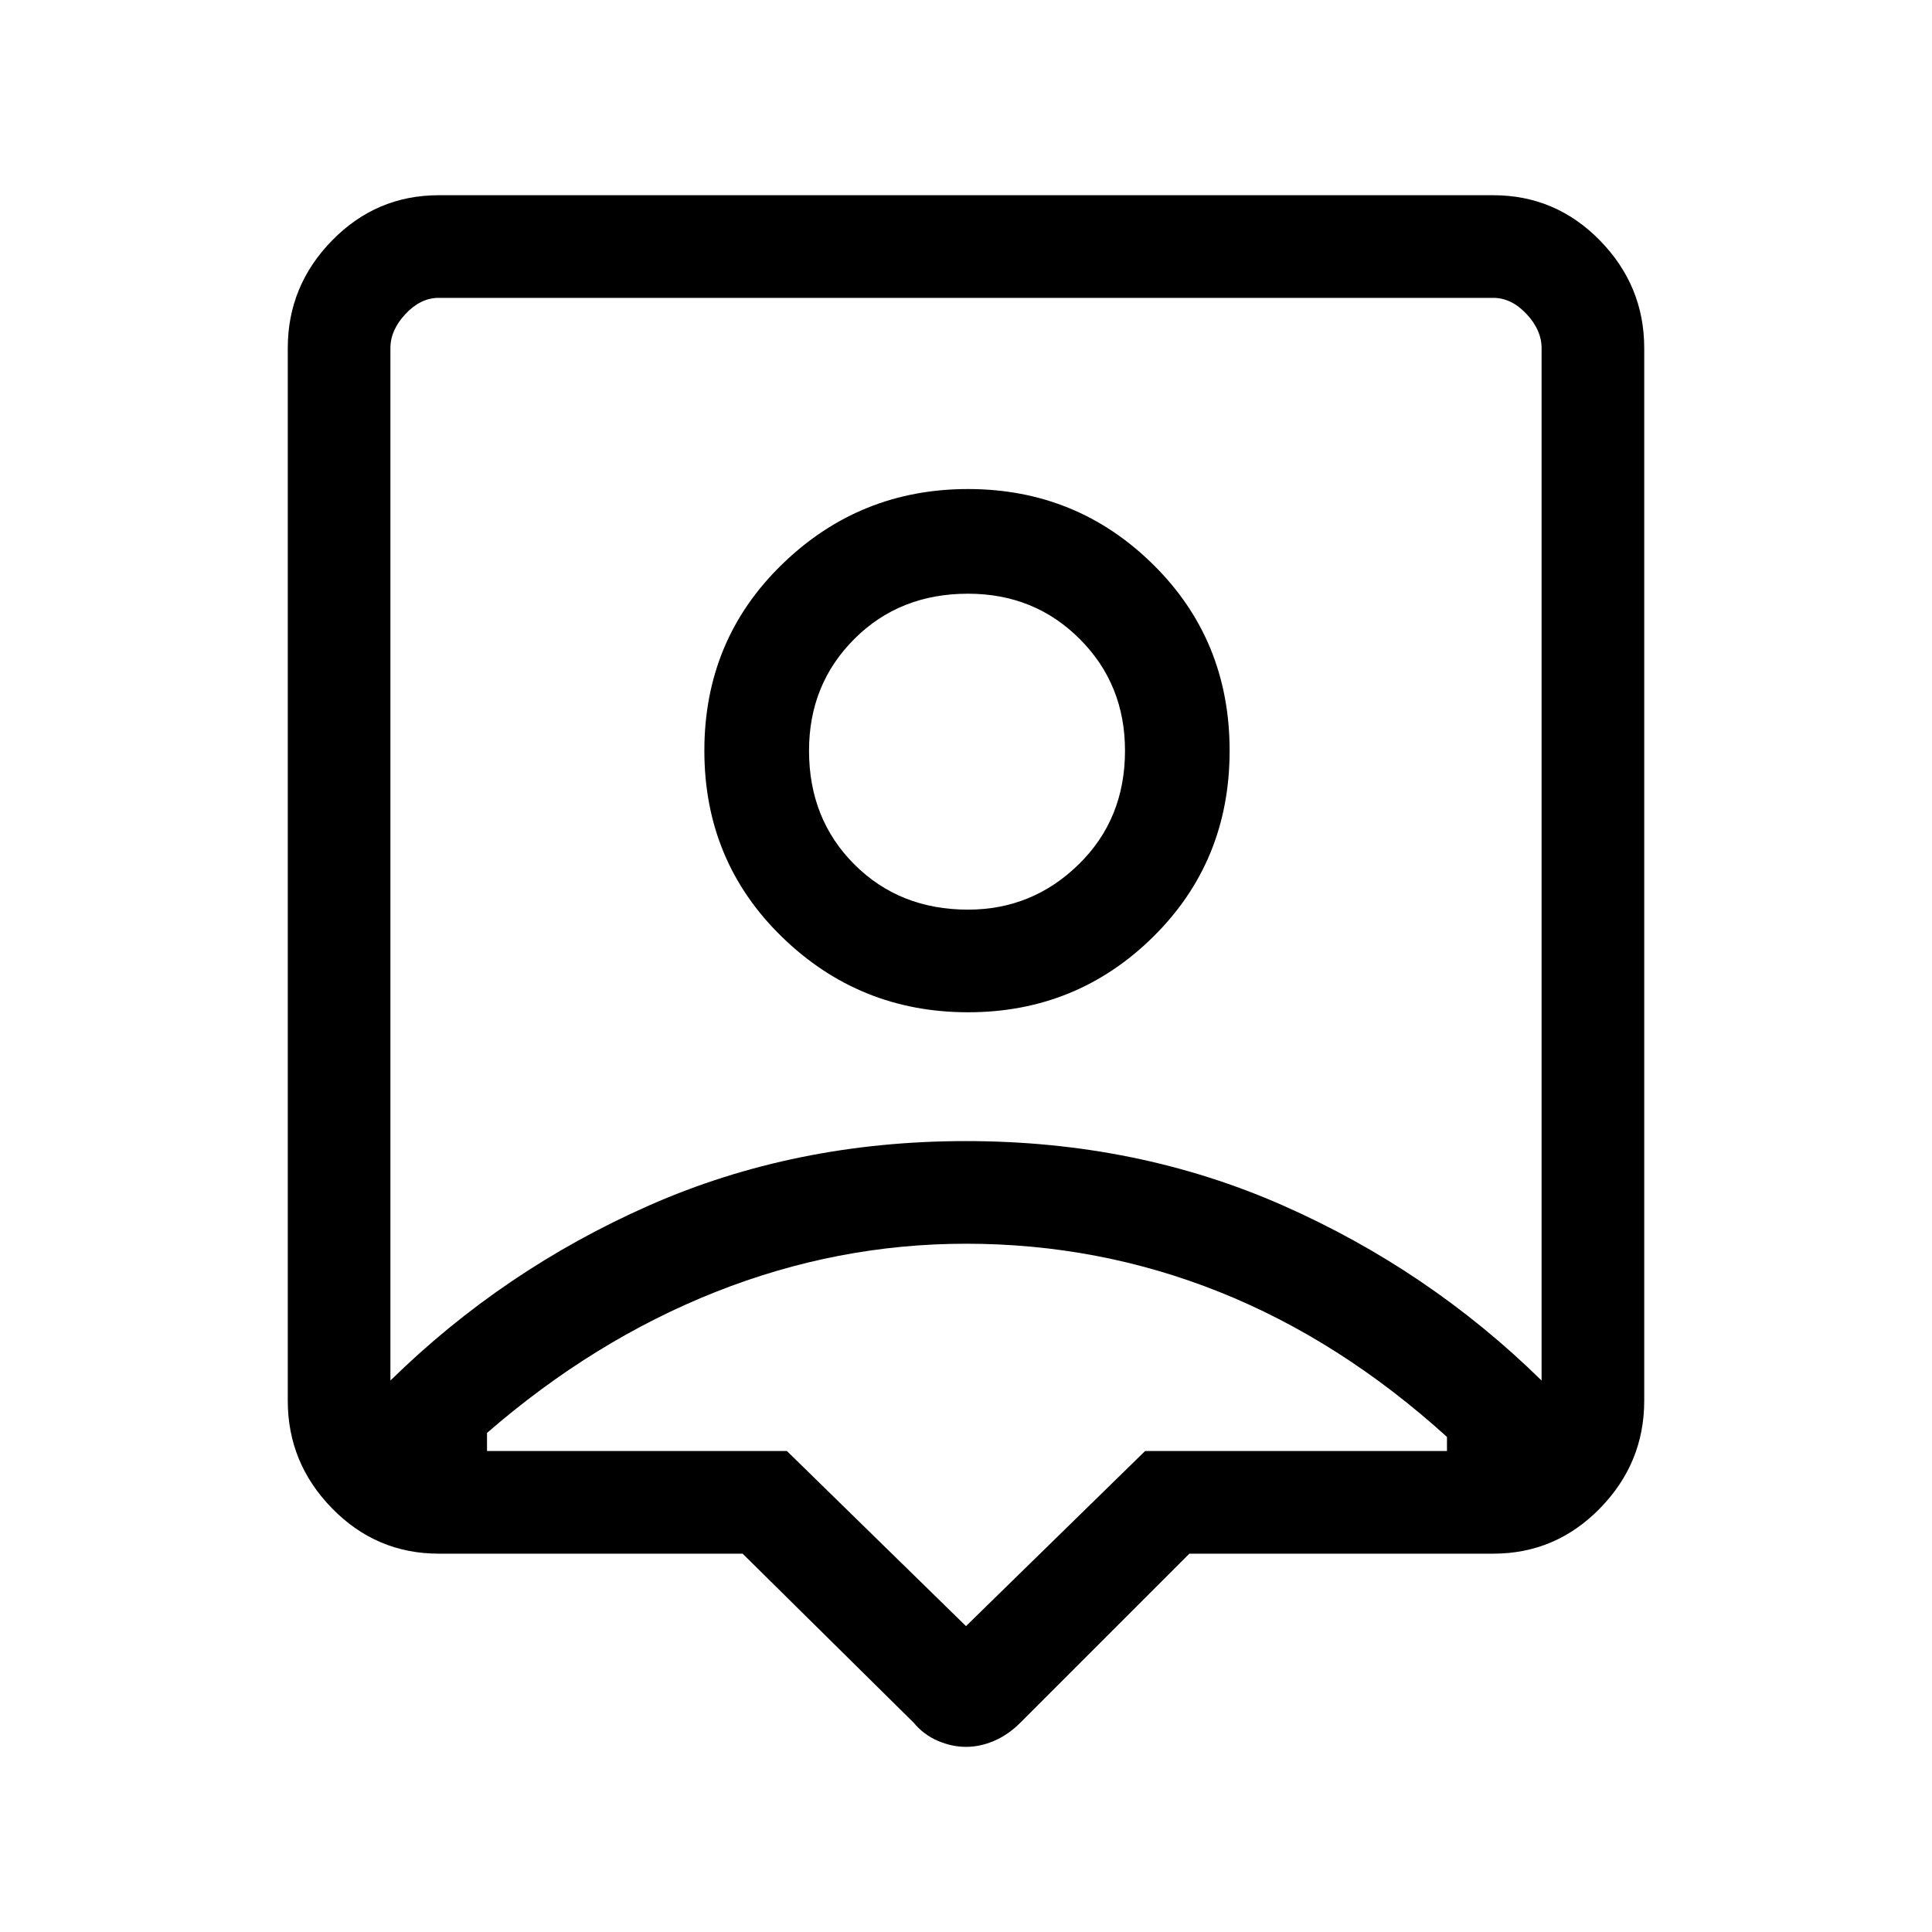 <svg xmlns="http://www.w3.org/2000/svg" height="40" width="40"><path d="M20 36.167Q19.708 36.167 19.417 36.042Q19.125 35.917 18.917 35.667L15.375 32.167H9.083Q7.792 32.167 6.875 31.229Q5.958 30.292 5.958 29V7.208Q5.958 5.917 6.875 4.979Q7.792 4.042 9.083 4.042H30.917Q32.208 4.042 33.125 4.979Q34.042 5.917 34.042 7.208V29Q34.042 30.292 33.125 31.229Q32.208 32.167 30.917 32.167H24.625L21.125 35.667Q20.875 35.917 20.583 36.042Q20.292 36.167 20 36.167ZM8.083 28.583Q10.417 26.292 13.438 24.958Q16.458 23.625 20 23.625Q23.542 23.625 26.562 24.958Q29.583 26.292 31.917 28.583V7.208Q31.917 6.833 31.604 6.5Q31.292 6.167 30.917 6.167H9.083Q8.708 6.167 8.396 6.5Q8.083 6.833 8.083 7.208ZM20.042 20.958Q22.292 20.958 23.875 19.396Q25.458 17.833 25.458 15.542Q25.458 13.25 23.875 11.688Q22.292 10.125 20.042 10.125Q17.792 10.125 16.188 11.688Q14.583 13.25 14.583 15.542Q14.583 17.833 16.188 19.396Q17.792 20.958 20.042 20.958ZM20.042 18.833Q18.625 18.833 17.688 17.896Q16.75 16.958 16.75 15.542Q16.75 14.167 17.688 13.229Q18.625 12.292 20.042 12.292Q21.417 12.292 22.354 13.229Q23.292 14.167 23.292 15.542Q23.292 16.958 22.333 17.896Q21.375 18.833 20.042 18.833ZM20 33.667 23.708 30.042H29.958Q29.958 29.917 29.958 29.875Q29.958 29.833 29.958 29.75Q27.75 27.75 25.25 26.75Q22.75 25.75 20 25.75Q17.333 25.75 14.812 26.75Q12.292 27.75 10.083 29.667Q10.083 29.75 10.083 29.833Q10.083 29.917 10.083 30.042H16.292ZM20 17.375Q20 17.375 20 17.375Q20 17.375 20 17.375Q20 17.375 20 17.375Q20 17.375 20 17.375Q20 17.375 20 17.375Q20 17.375 20 17.375Q20 17.375 20 17.375Q20 17.375 20 17.375Z"/></svg>